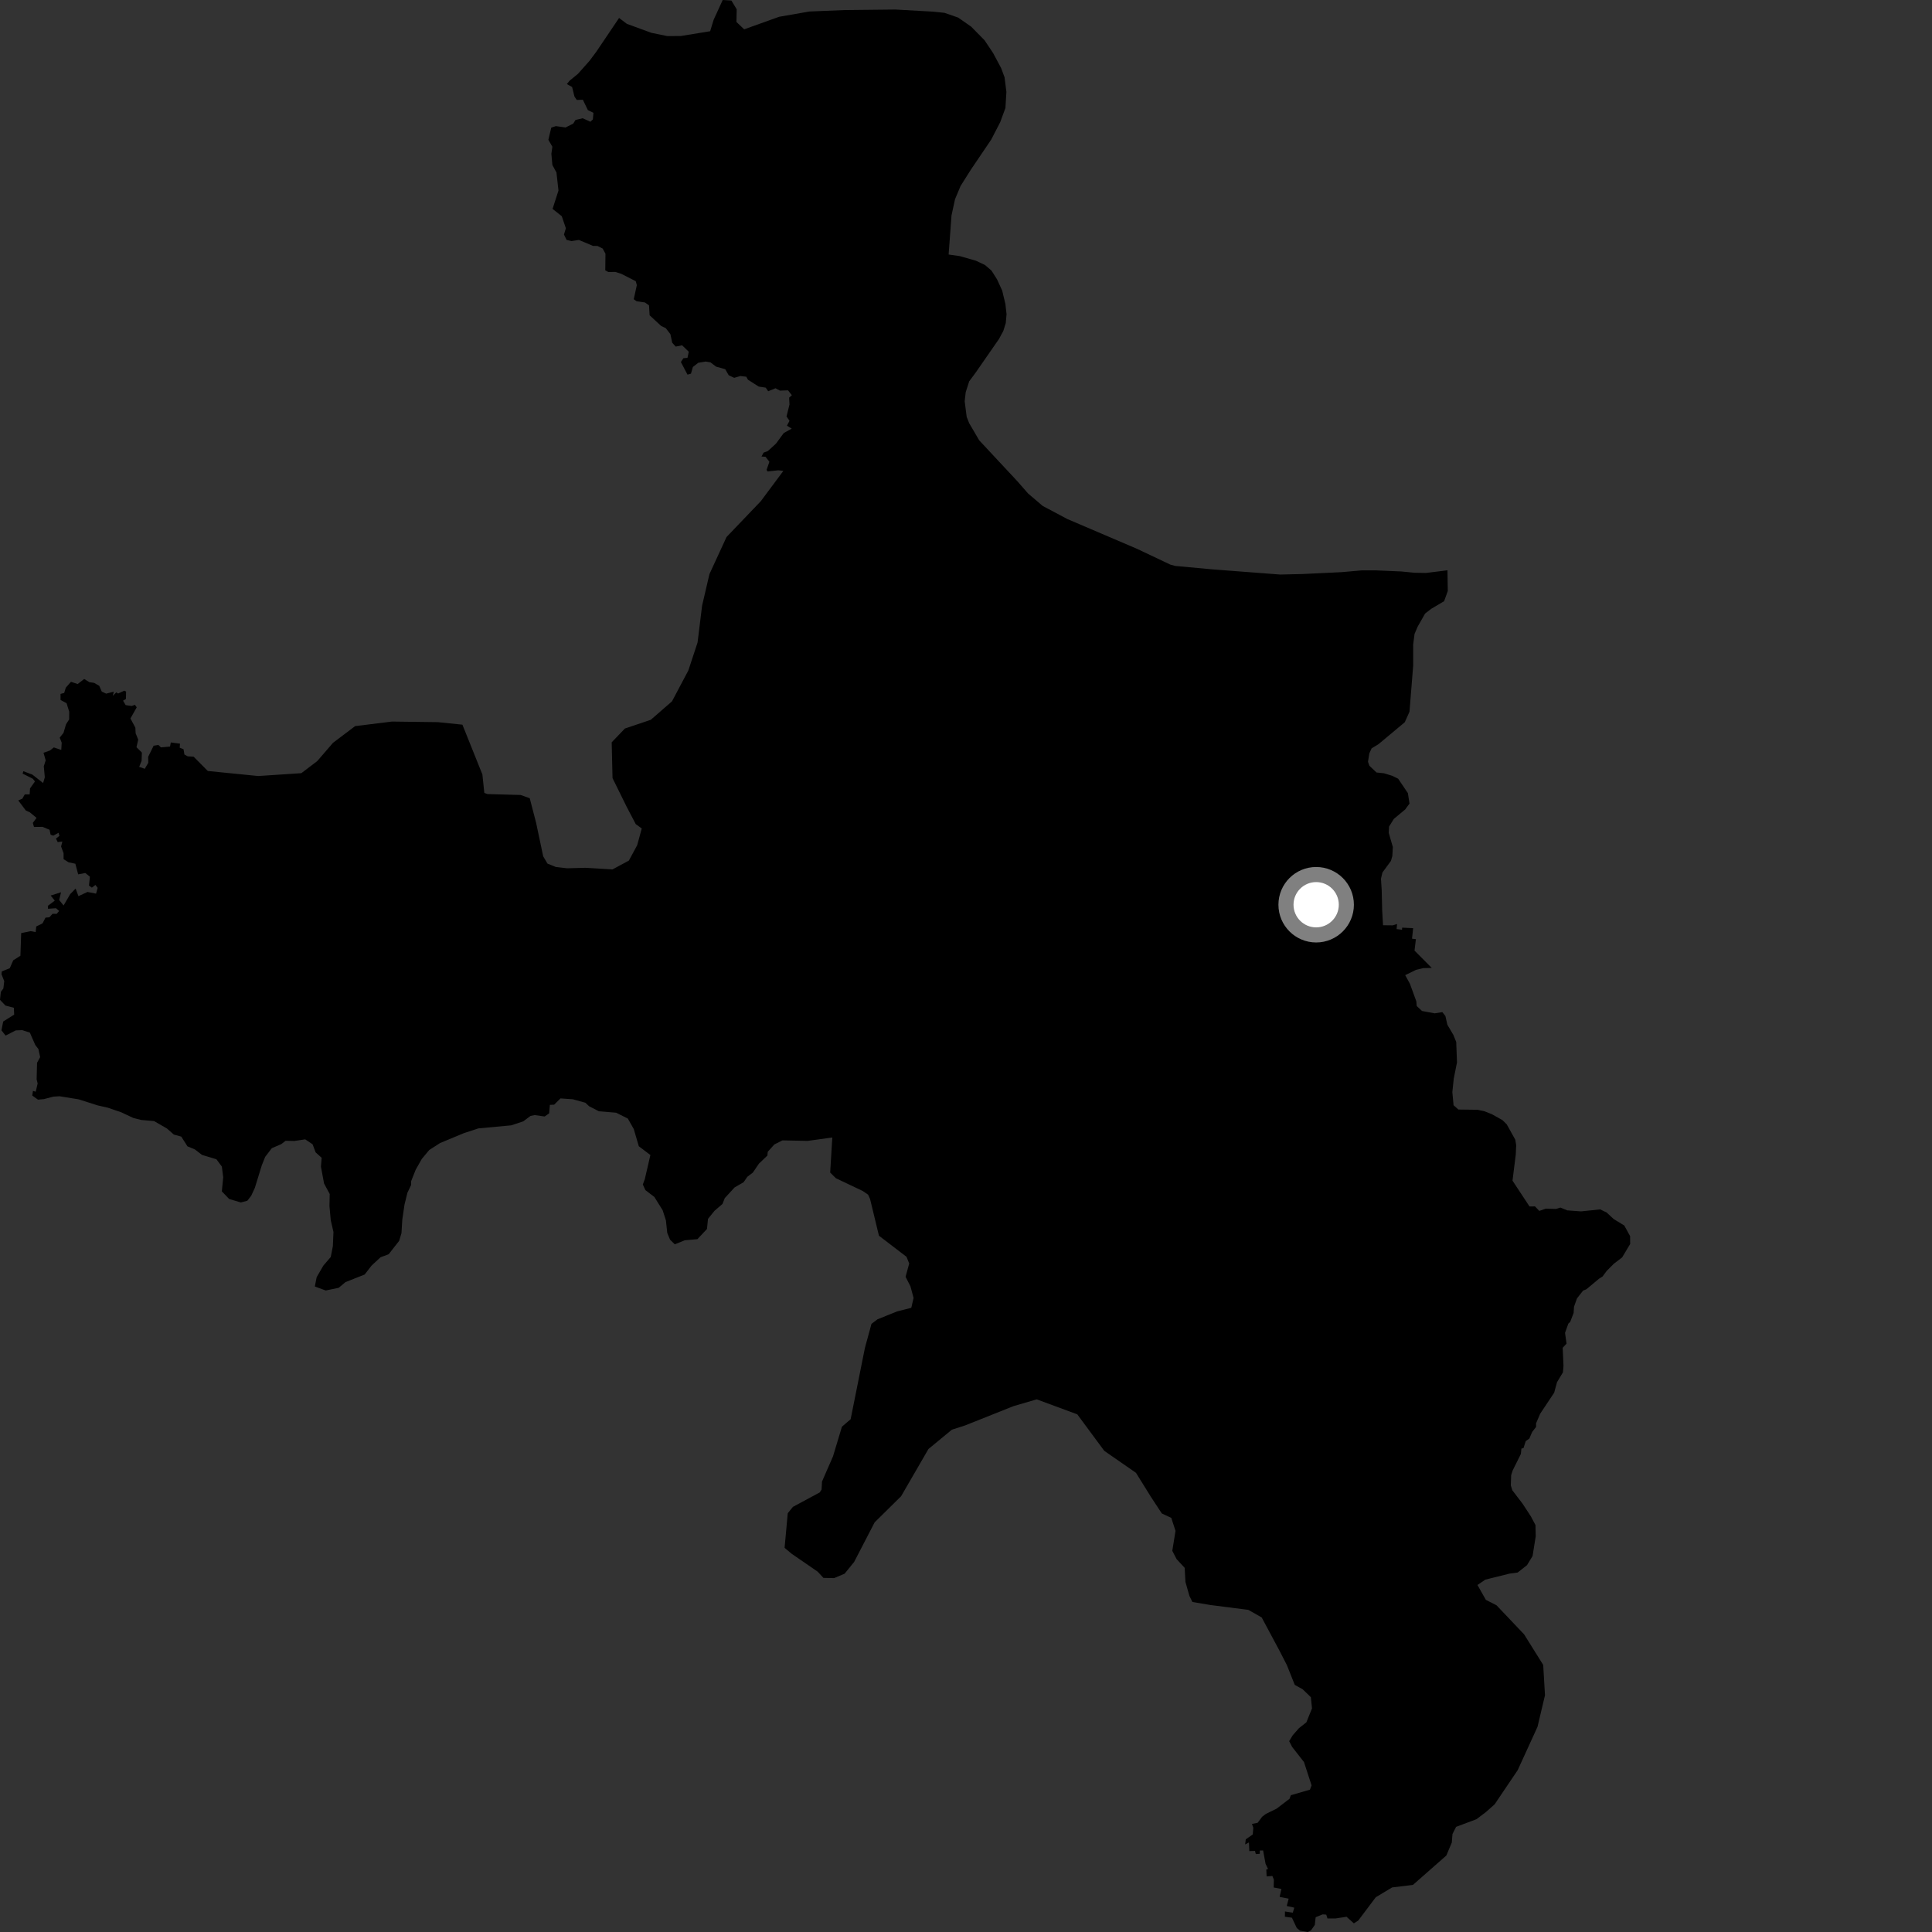 <?xml version="1.0" encoding="utf-8" ?>
<svg baseProfile="full" height="1024" version="1.1" width="1024" xmlns="http://www.w3.org/2000/svg" xmlns:ev="http://www.w3.org/2001/xml-events" xmlns:xlink="http://www.w3.org/1999/xlink"><rect width="100%" height="100%" fill="#333333" stroke="none"/><defs /><polygon fill="black" points="767.186,302.263 755.803,303.675 749.673,303.574 742.791,302.889 729.197,302.305 721.636,302.32 710.912,303.261 690.317,304.243 678.548,304.522 642.452,301.761 622.902,299.959 620.338,299.269 602.663,290.892 565.707,275.096 552.645,268.153 544.895,261.55 539.346,255.2 518.986,233.367 513.701,224.332 512.365,220.981 511.301,212.681 511.846,207.875 513.697,202.109 517.107,197.513 529.472,179.683 531.787,175.391 533.08,171.211 533.492,166.495 532.879,161.111 531.194,154.058 528.484,148.125 525.535,143.455 522.051,140.442 517.223,138.174 508.733,135.742 502.788,134.903 504.32,114.195 506.175,105.601 509.122,98.583 514.58,89.928 525.336,74.03 530.122,64.785 532.906,57.194 533.41,48.709 532.439,40.976 530.635,36.119 526.355,28.099 521.841,21.352 514.731,14.118 507.816,9.303 500.613,6.806 494.685,6.18 474.6,5.049 447.561,5.337 428.991,6.096 412.953,8.897 394.434,15.538 390.325,11.659 390.463,4.933 387.658,0.28 383.046,0.0 378.207,10.578 376.4,16.548 360.787,19.096 353.578,19.108 345.263,17.402 332.263,12.645 328.123,9.524 316.037,27.446 312.429,32.273 306.308,39.157 301.922,42.739 300.45,44.556 303.233,46.118 304.482,51.188 305.696,52.98 308.928,52.866 311.576,58.342 314.543,59.817 314.229,63.292 312.932,64.524 308.825,62.681 305.006,63.595 303.842,65.499 299.764,67.566 294.623,66.847 292.187,67.648 290.651,74.094 292.766,77.782 292.239,81.529 292.769,87.44 294.939,91.445 296,100.992 292.873,110.716 297.751,114.595 299.922,120.978 298.919,124.31 300.293,127.152 302.889,127.775 306.817,127.177 314.287,130.321 316.669,130.371 319.424,131.729 320.904,134.472 320.807,143.286 322.438,144.174 326.095,144.108 329.22,145.098 336.959,149.038 337.538,151.143 335.895,158.595 337.437,159.693 341.832,160.313 343.996,161.841 344.318,167.111 350.458,172.796 352.838,173.901 355.33,177.113 356.281,181.653 358.14,183.703 361.525,183.01 365.068,186.426 364.379,189.653 362.215,189.864 360.885,191.879 364.384,198.574 366.23,198.034 367.236,194.498 370.1,192.283 374.013,191.632 376.554,192.049 379.515,194.314 384.38,195.675 386.234,198.894 389.136,200.264 392.415,199.305 395.536,199.674 396.429,201.256 402.138,204.889 405.844,205.463 407.163,207.368 411.025,205.782 413.394,207.039 417.677,206.882 419.699,209.463 418.262,210.776 418.449,214.406 416.868,220.725 418.463,223.045 417.096,225.607 419.633,227.193 415.409,229.517 411.274,235.144 406.966,239.07 404.701,239.908 403.611,241.969 405.753,242.104 407.792,244.748 406.304,249.048 406.858,249.882 412.542,249.266 415.192,249.594 403.214,265.673 385.079,284.628 376.016,304.297 372.123,321.014 369.724,340.531 364.84,355.359 356.168,371.729 344.929,381.506 331.21,386.134 324.21,393.444 324.655,412.42 332.139,427.593 336.969,436.811 340.15,439.106 337.697,448.02 333.319,456.132 324.623,460.806 310.31,459.947 300.588,460.212 294.54,459.504 290.162,457.713 287.905,453.879 284.141,436.061 280.77,423.077 275.985,421.358 258.35,420.872 256.7,420.246 255.679,410.486 245.092,384.092 232.085,382.755 207.717,382.444 188.215,384.86 176.5,393.71 168.133,403.407 159.717,409.795 136.87,411.308 110.14,408.639 102.605,401.043 99.484,400.872 97.74,399.908 97.274,397.098 95.257,396.31 95.391,394.157 90.523,393.509 90.128,395.688 85.287,396.129 83.956,394.838 81.429,395.248 78.535,401.135 78.584,404.301 76.748,407.476 73.766,406.463 75.051,403.245 75.192,398.882 72.339,396.031 73.26,392.032 71.881,388.623 71.749,385.681 69.131,380.809 72.468,374.893 71.51,373.569 69.816,374.192 66.607,373.732 65.231,371.383 66.741,370.469 66.83,366.555 65.914,366.056 62.609,367.57 61.635,366.967 59.802,368.807 60.295,366.59 56.28,367.649 53.941,366.548 52.608,363.507 49.899,361.94 47.381,361.568 44.623,359.867 41.17,362.557 37.612,361.367 34.86,364.487 34.017,367.276 32.083,367.782 32.088,370.986 35.286,372.728 36.69,377.225 36.648,381.316 34.998,383.882 33.664,388.43 31.641,390.958 32.699,393.628 32.472,397.489 28.529,396.149 26.473,397.78 23.061,398.996 24.217,402.99 23.21,406.152 23.751,411.994 22.851,415.018 17.152,410.552 12.388,408.755 11.977,410.037 17.337,412.715 18.532,414.186 15.919,417.861 15.718,421.021 13.11,421.074 11.847,423.305 9.686,424.243 13.687,429.586 15.787,430.53 19.366,433.482 17.398,436.164 18.017,438.295 22.564,438.246 26.279,439.807 26.816,442.403 28.243,442.925 31.014,441.389 31.497,443.039 29.671,444.453 30.589,446.336 33.048,446.027 32.374,448.637 33.696,452.21 33.702,455.374 36.341,457.033 39.943,457.797 41.427,463.418 45.21,462.709 47.651,464.669 47.164,469.392 48.69,470.474 50.566,469.032 51.763,470.575 50.921,473.65 46.369,472.755 41.571,474.987 40.095,470.951 37.222,473.881 33.707,479.929 31.363,477.045 32.349,472.924 26.854,474.653 29.026,477.359 25.361,480.115 25.446,481.674 29.664,481.364 31.362,482.838 30.037,484.355 27.838,484.346 26.185,486.181 24.118,486.358 22.515,489.439 19.212,491.043 18.893,494.039 16.28,493.521 11.231,494.567 10.819,506.561 7.012,508.99 5.184,513.164 0.96,514.859 0.779,516.332 2.245,520.011 1.784,523.91 0.451,525.703 0.0,529.929 2.884,532.969 7.338,534.129 7.514,537.76 1.694,541.424 0.772,546.109 2.98,548.88 8.338,546.13 11.782,545.993 15.816,547.299 18.708,553.883 20.349,555.988 21.291,560.288 19.637,563.305 19.419,572.091 19.96,574.254 18.924,578.631 17.486,578.19 17.092,580.667 20.12,582.835 23.282,582.55 28.277,581.247 31.551,581.036 41.733,582.683 51.733,585.874 57.243,587.129 64.279,589.547 70.609,592.522 74.841,593.606 81.641,594.186 88.505,598.149 92.127,601.338 96.073,602.423 99.365,607.582 103.3,609.227 107.075,612.133 114.689,614.421 117.585,618.307 118.309,623.978 117.58,631.451 121.462,635.491 127.664,637.328 131.092,636.417 133.145,633.77 135.083,629.574 138.753,617.642 140.55,613.158 144.059,608.569 149.073,606.417 151.382,604.634 156.062,604.737 161.758,603.872 165.679,606.494 167.286,610.778 170.491,613.67 170.103,618.328 171.756,627.27 174.756,632.848 174.618,639.203 175.303,646.708 176.737,652.964 176.427,660.45 175.312,666.224 171.371,670.806 167.829,676.946 166.873,681.88 172.655,683.982 179.502,682.571 183.115,679.541 193.28,675.522 196.937,670.79 201.716,666.368 206.009,664.769 211.563,657.672 212.787,653.602 213.228,646.395 214.385,638.503 215.943,632.178 217.878,628.124 217.923,626.006 220.324,619.973 223.567,614.247 227.5,609.533 233.256,605.834 245.86,600.593 253.576,598.068 270.928,596.459 277.352,594.333 281.166,591.471 283.35,591.027 288.692,591.76 291.066,590.099 291.447,585.595 293.719,585.499 297.058,582.179 303.609,582.631 310.243,584.47 312.258,586.346 317.455,589.001 326.591,589.761 332.767,592.855 335.919,598.432 338.574,607.532 344.719,612.181 341.759,624.979 340.712,627.79 342.062,630.781 346.817,634.414 351.215,641.435 352.95,646.839 353.663,653.498 355.151,657.066 357.657,659.521 362.957,657.368 369.635,656.791 374.714,651.384 375.249,646.024 378.744,641.714 382.936,638.121 384.135,635.039 389.365,629.348 394.102,626.622 396.146,623.688 399.034,621.495 402.252,616.752 406.741,612.464 406.92,610.481 410.405,606.599 414.705,604.424 428.039,604.693 441.138,602.889 440.011,621.486 443.037,624.481 457.264,631.245 460.113,633.197 461.151,635.47 465.861,654.953 480.466,666.126 481.896,669.69 479.971,676.714 482.551,681.769 484.216,687.927 483.01,693.163 475.488,695.073 465.103,699.249 461.898,701.684 458.417,714.447 450.855,752.221 446.24,756.177 441.527,771.858 435.679,785.262 435.457,789.49 434.463,791.021 420.277,798.661 417.527,802.052 415.847,820.39 419.638,823.556 433.371,833.002 436.437,836.319 442.085,836.432 447.661,834.094 452.716,827.86 463.574,806.879 477.602,793.042 492.1,768.007 504.517,757.758 511.581,755.489 537.24,745.263 549.481,741.687 570.979,749.625 585.29,768.976 602.098,780.633 610.124,793.552 615.775,802.154 620.806,804.502 623.046,811.399 621.337,821.964 623.623,826.372 627.903,830.982 628.309,838.446 630.409,845.85 631.998,849.083 641.56,850.69 661.659,853.269 668.712,857.276 678.186,874.959 682.108,882.611 686.257,893.035 690.442,895.345 694.785,899.559 695.388,905.477 692.396,912.882 688.475,915.963 685.167,919.74 683.286,922.841 684.853,925.89 691.142,933.936 695.162,946.288 694.295,948.569 684.184,951.488 683.463,953.402 676.626,958.626 670.981,961.391 669.008,962.874 666.549,966.138 663.559,966.705 664.278,968.719 663.995,972.296 660.281,974.883 659.954,977.591 661.971,976.528 662.172,981.116 665.162,981.018 665.61,982.699 667.733,982.535 667.722,980.82 669.476,980.78 670.77,987.859 672.092,990.589 671.167,990.9 671.333,994.538 674.387,994.308 675.177,996.263 675.074,1000.406 679.17,1001.186 678.241,1005.396 683.011,1006.332 682.001,1010.213 686.008,1011.104 685.212,1013.755 681.061,1013.117 681.02,1015.913 684.737,1016.411 687.322,1021.892 689.044,1023.282 693.158,1024.0 694.877,1023.113 696.876,1020.228 697.325,1016.173 700.984,1014.666 702.936,1014.785 703.585,1016.818 707.817,1016.822 713.707,1015.93 717.572,1019.421 719.901,1017.931 729.187,1005.589 737.848,1000.376 748.88,999.042 766.594,983.461 769.47,976.631 769.855,972.054 771.756,968.271 782.538,964.225 787.494,960.486 792.171,956.354 804.415,938.207 814.909,915.254 818.875,898.508 817.933,882.451 807.819,866.255 793.178,850.829 787.535,847.952 783.085,840.072 787.267,837.237 800.177,834.028 804.378,833.47 809.35,829.571 812.299,824.707 813.966,814.262 813.83,808.304 811.418,803.754 807.068,797.09 801.564,789.874 800.767,787.301 800.941,781.881 801.75,779.376 806.104,770.602 806.379,767.773 807.485,767.537 808.669,763.826 810.585,762.465 812.095,758.942 814.162,756.287 814.144,754.392 816.334,749.291 823.736,738.167 825.257,732.577 828.393,727.373 828.678,723.934 828.257,714.336 830.299,712.159 829.506,706.427 831.266,701.515 832.226,700.647 834.042,695.908 834.274,692.57 835.833,688.175 839.071,684.054 840.809,683.34 847.548,677.721 849.362,676.602 851.59,673.603 855.385,669.788 859.751,666.47 864.018,659.352 863.995,655.174 860.902,649.547 855.224,646.076 851.556,642.661 848.144,641.001 837.966,642.057 830.686,641.521 827.037,640.033 824.737,640.756 819.304,640.61 815.859,641.802 813.579,639.419 810.675,639.448 801.659,625.771 803.387,611.929 803.614,606.961 803.128,604.061 798.601,595.915 796.267,593.643 790.638,590.507 786.706,588.961 783.123,588.205 772.97,588.075 770.421,585.798 769.774,578.841 770.527,571.646 772.239,563.101 771.827,552.25 770.318,548.528 767.133,543.126 766.089,538.505 764.471,536.45 760.396,537.09 753.698,535.839 750.895,533.221 750.672,530.702 747.28,521.408 744.791,516.854 750.523,514.036 754.298,513.128 758.865,513.026 749.721,503.833 750.454,497.759 748.406,497.529 748.991,491.952 743.159,491.672 743.104,492.791 740.228,492.434 740.467,489.73 738.22,490.453 733.034,490.389 732.586,482.616 732.326,471.762 731.942,465.742 732.72,462.439 737.221,456.313 737.962,453.722 738.23,448.923 736.064,441.436 736.227,438.111 738.769,434.028 744.773,429.04 747.071,425.897 746.202,420.366 741.052,412.736 737.982,411.214 733.54,409.852 729.575,409.434 725.788,405.844 725.065,403.768 725.769,399.294 726.979,396.641 730.593,394.46 744.556,382.802 747.054,377.243 749.025,352.639 749.009,341.606 749.732,336.017 751.35,332.213 755.327,325.208 758.599,322.674 765.401,318.65 767.359,313.255 767.186,302.263" /><circle cx="697.594" cy="479.528" fill="rgb(100%,100%,100%)" r="16" stroke="grey" stroke-width="8" /></svg>